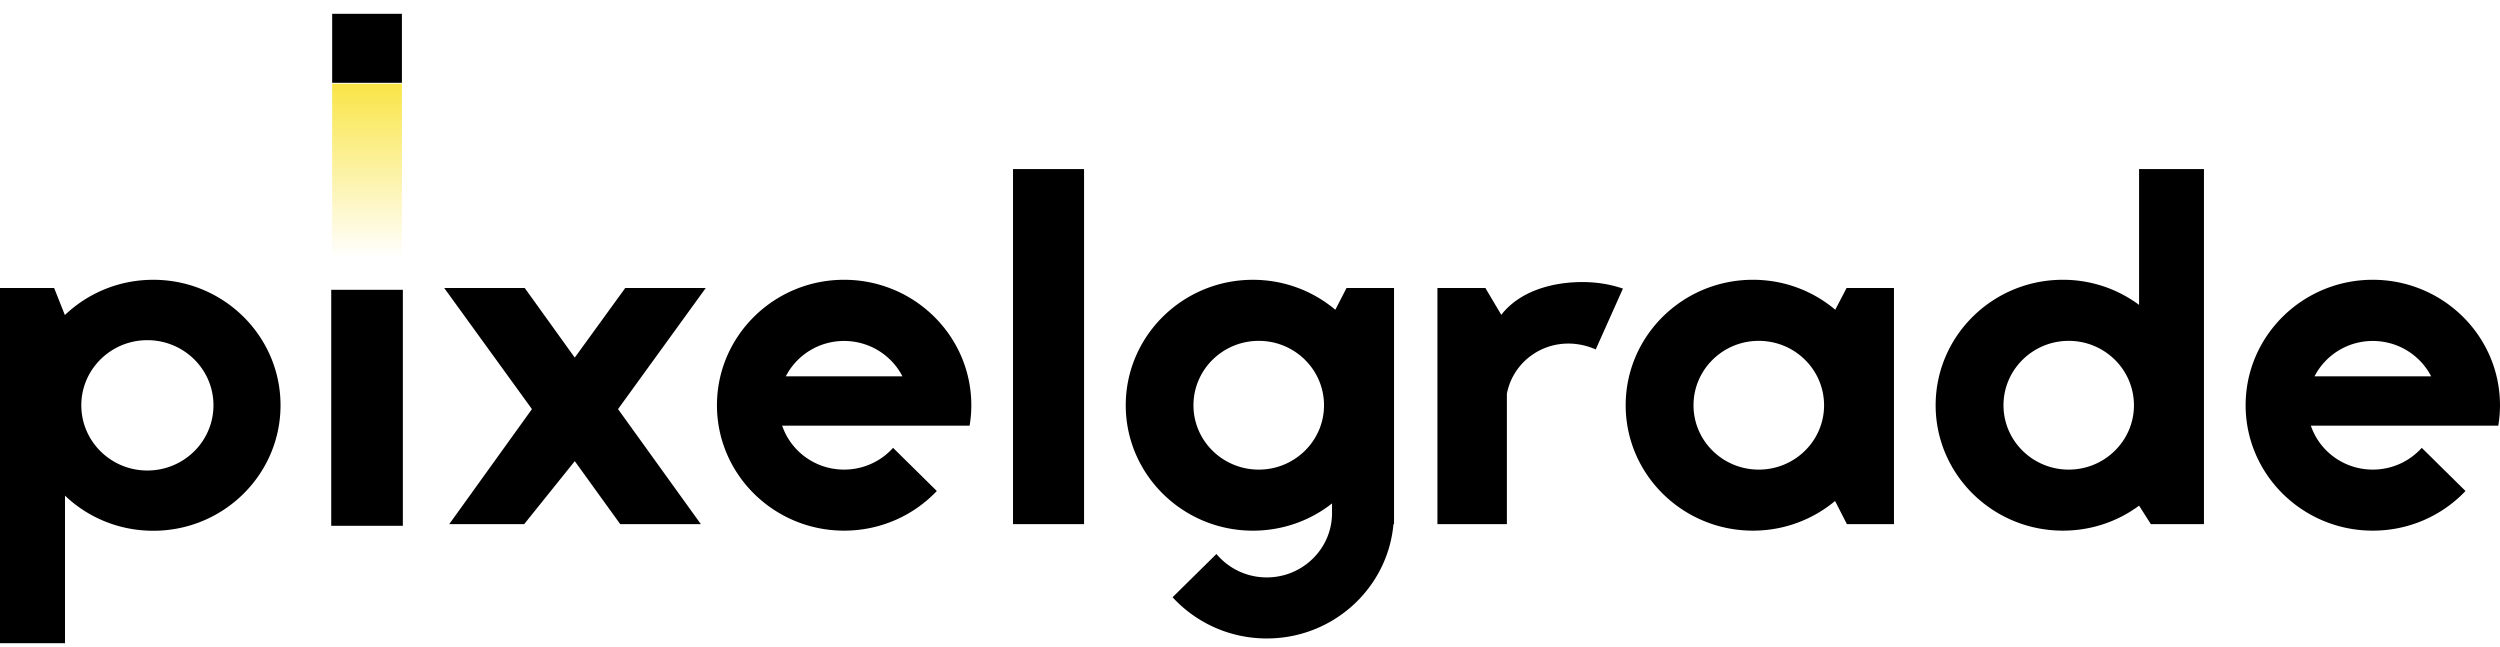 <svg width="143" height="37" xmlns="http://www.w3.org/2000/svg"><defs><linearGradient x1="50%" y1="0%" x2="50%" y2="100%" id="a"><stop stop-color="#F9E547" offset="0%"/><stop stop-color="#F9E547" stop-opacity=".7" offset="30%"/><stop stop-color="#F9E547" stop-opacity="0" offset="100%"/></linearGradient></defs><g fill="none" fill-rule="evenodd"><path fill="currentColor" d="M51.619 21.526c-.614-1.198-1.882-2.023-3.338-2.023-1.457 0-2.718.825-3.332 2.023h6.67zm80.562 2.822c.496 1.463 1.895 2.513 3.541 2.513a3.764 3.764 0 0 0 2.803-1.244l2.502 2.468c-1.326 1.398-3.214 2.268-5.305 2.268-4.011 0-7.272-3.215-7.272-7.172 0-3.963 3.26-7.178 7.271-7.178 4.018 0 7.278 3.215 7.278 7.178 0 .4-.033.786-.098 1.166h-10.721zm6.88-2.822c-.614-1.198-1.881-2.023-3.338-2.023-1.457 0-2.718.825-3.332 2.023h6.67zM126.066 29.98h-3.038l-.673-1.057c-1.215.902-2.724 1.43-4.358 1.43-4.018 0-7.278-3.215-7.278-7.172 0-3.963 3.26-7.178 7.278-7.178 1.633 0 3.143.535 4.358 1.437V9.67h3.711v20.31zm-7.735-10.483c-2.058 0-3.731 1.649-3.731 3.686 0 2.03 1.673 3.679 3.731 3.679s3.731-1.65 3.731-3.679c0-2.036-1.673-3.686-3.731-3.686zM108.335 29.98h-2.692l-.673-1.315-.006.006v-.013c-1.268 1.057-2.907 1.695-4.697 1.695-4.018 0-7.278-3.215-7.278-7.172 0-3.963 3.26-7.178 7.278-7.178 1.797 0 3.443.644 4.71 1.714l.647-1.244h2.711V29.98zm-7.735-10.483c-2.058 0-3.731 1.649-3.731 3.686 0 2.03 1.673 3.679 3.731 3.679 2.065 0 3.737-1.65 3.737-3.679 0-2.036-1.672-3.686-3.737-3.686zM86.193 29.98h-3.972V16.475h2.744l.908 1.534c1.019-1.315 2.829-1.875 4.639-1.875.797 0 1.588.122 2.319.374l-1.555 3.479c-2.319-1.005-4.671.374-5.083 2.539v7.455zm-6.487 0c-.327 3.666-3.45 6.54-7.245 6.54-2.136 0-4.057-.908-5.39-2.358l2.509-2.474c.686.818 1.718 1.34 2.881 1.34 2.058 0 3.731-1.65 3.731-3.679v-.554c-1.241.979-2.816 1.559-4.528 1.559-4.011 0-7.271-3.215-7.271-7.172 0-3.963 3.26-7.178 7.271-7.178 1.797 0 3.443.644 4.717 1.714l.64-1.244h2.718V29.98h-.033zM72.003 19.497c-2.064 0-3.737 1.649-3.737 3.686 0 2.03 1.673 3.679 3.737 3.679 2.058 0 3.731-1.65 3.731-3.679 0-2.036-1.673-3.686-3.731-3.686zM57.944 29.98h4.064V9.67h-4.064v20.31zm-13.204-5.632c.496 1.463 1.895 2.513 3.541 2.513a3.764 3.764 0 0 0 2.803-1.244l2.502 2.468c-1.326 1.398-3.214 2.268-5.305 2.268-4.011 0-7.271-3.215-7.271-7.172 0-3.963 3.26-7.178 7.271-7.178 4.018 0 7.278 3.215 7.278 7.178 0 .4-.033.786-.098 1.166h-10.721zm-11.864-3.892l2.888-3.982h4.606l-5.018 6.927 4.737 6.579h-4.612l-2.6-3.602-2.894 3.602h-4.286l4.73-6.579-5.018-6.927h4.606l2.862 3.982zm-13.929 9.619V16.576h4.096v13.499h-4.096zM3.717 36.791H0V16.475h3.097l.614 1.546c1.313-1.25 3.09-2.017 5.057-2.017 4.018 0 7.278 3.215 7.278 7.178 0 3.963-3.26 7.178-7.278 7.178-1.96 0-3.744-.76-5.05-2.01v8.441zm4.71-17.333c-2.084 0-3.776 1.669-3.776 3.724 0 2.062 1.692 3.731 3.776 3.731 2.091 0 3.783-1.669 3.783-3.731 0-2.055-1.692-3.724-3.783-3.724z" fill-rule="nonzero"/><path fill="currentColor" d="M19 .791h3.989v3.946H19z"/><path fill="url(#a)" fill-rule="nonzero" d="M0 4.791h3.989v10H0z" transform="translate(19)"/></g></svg>
